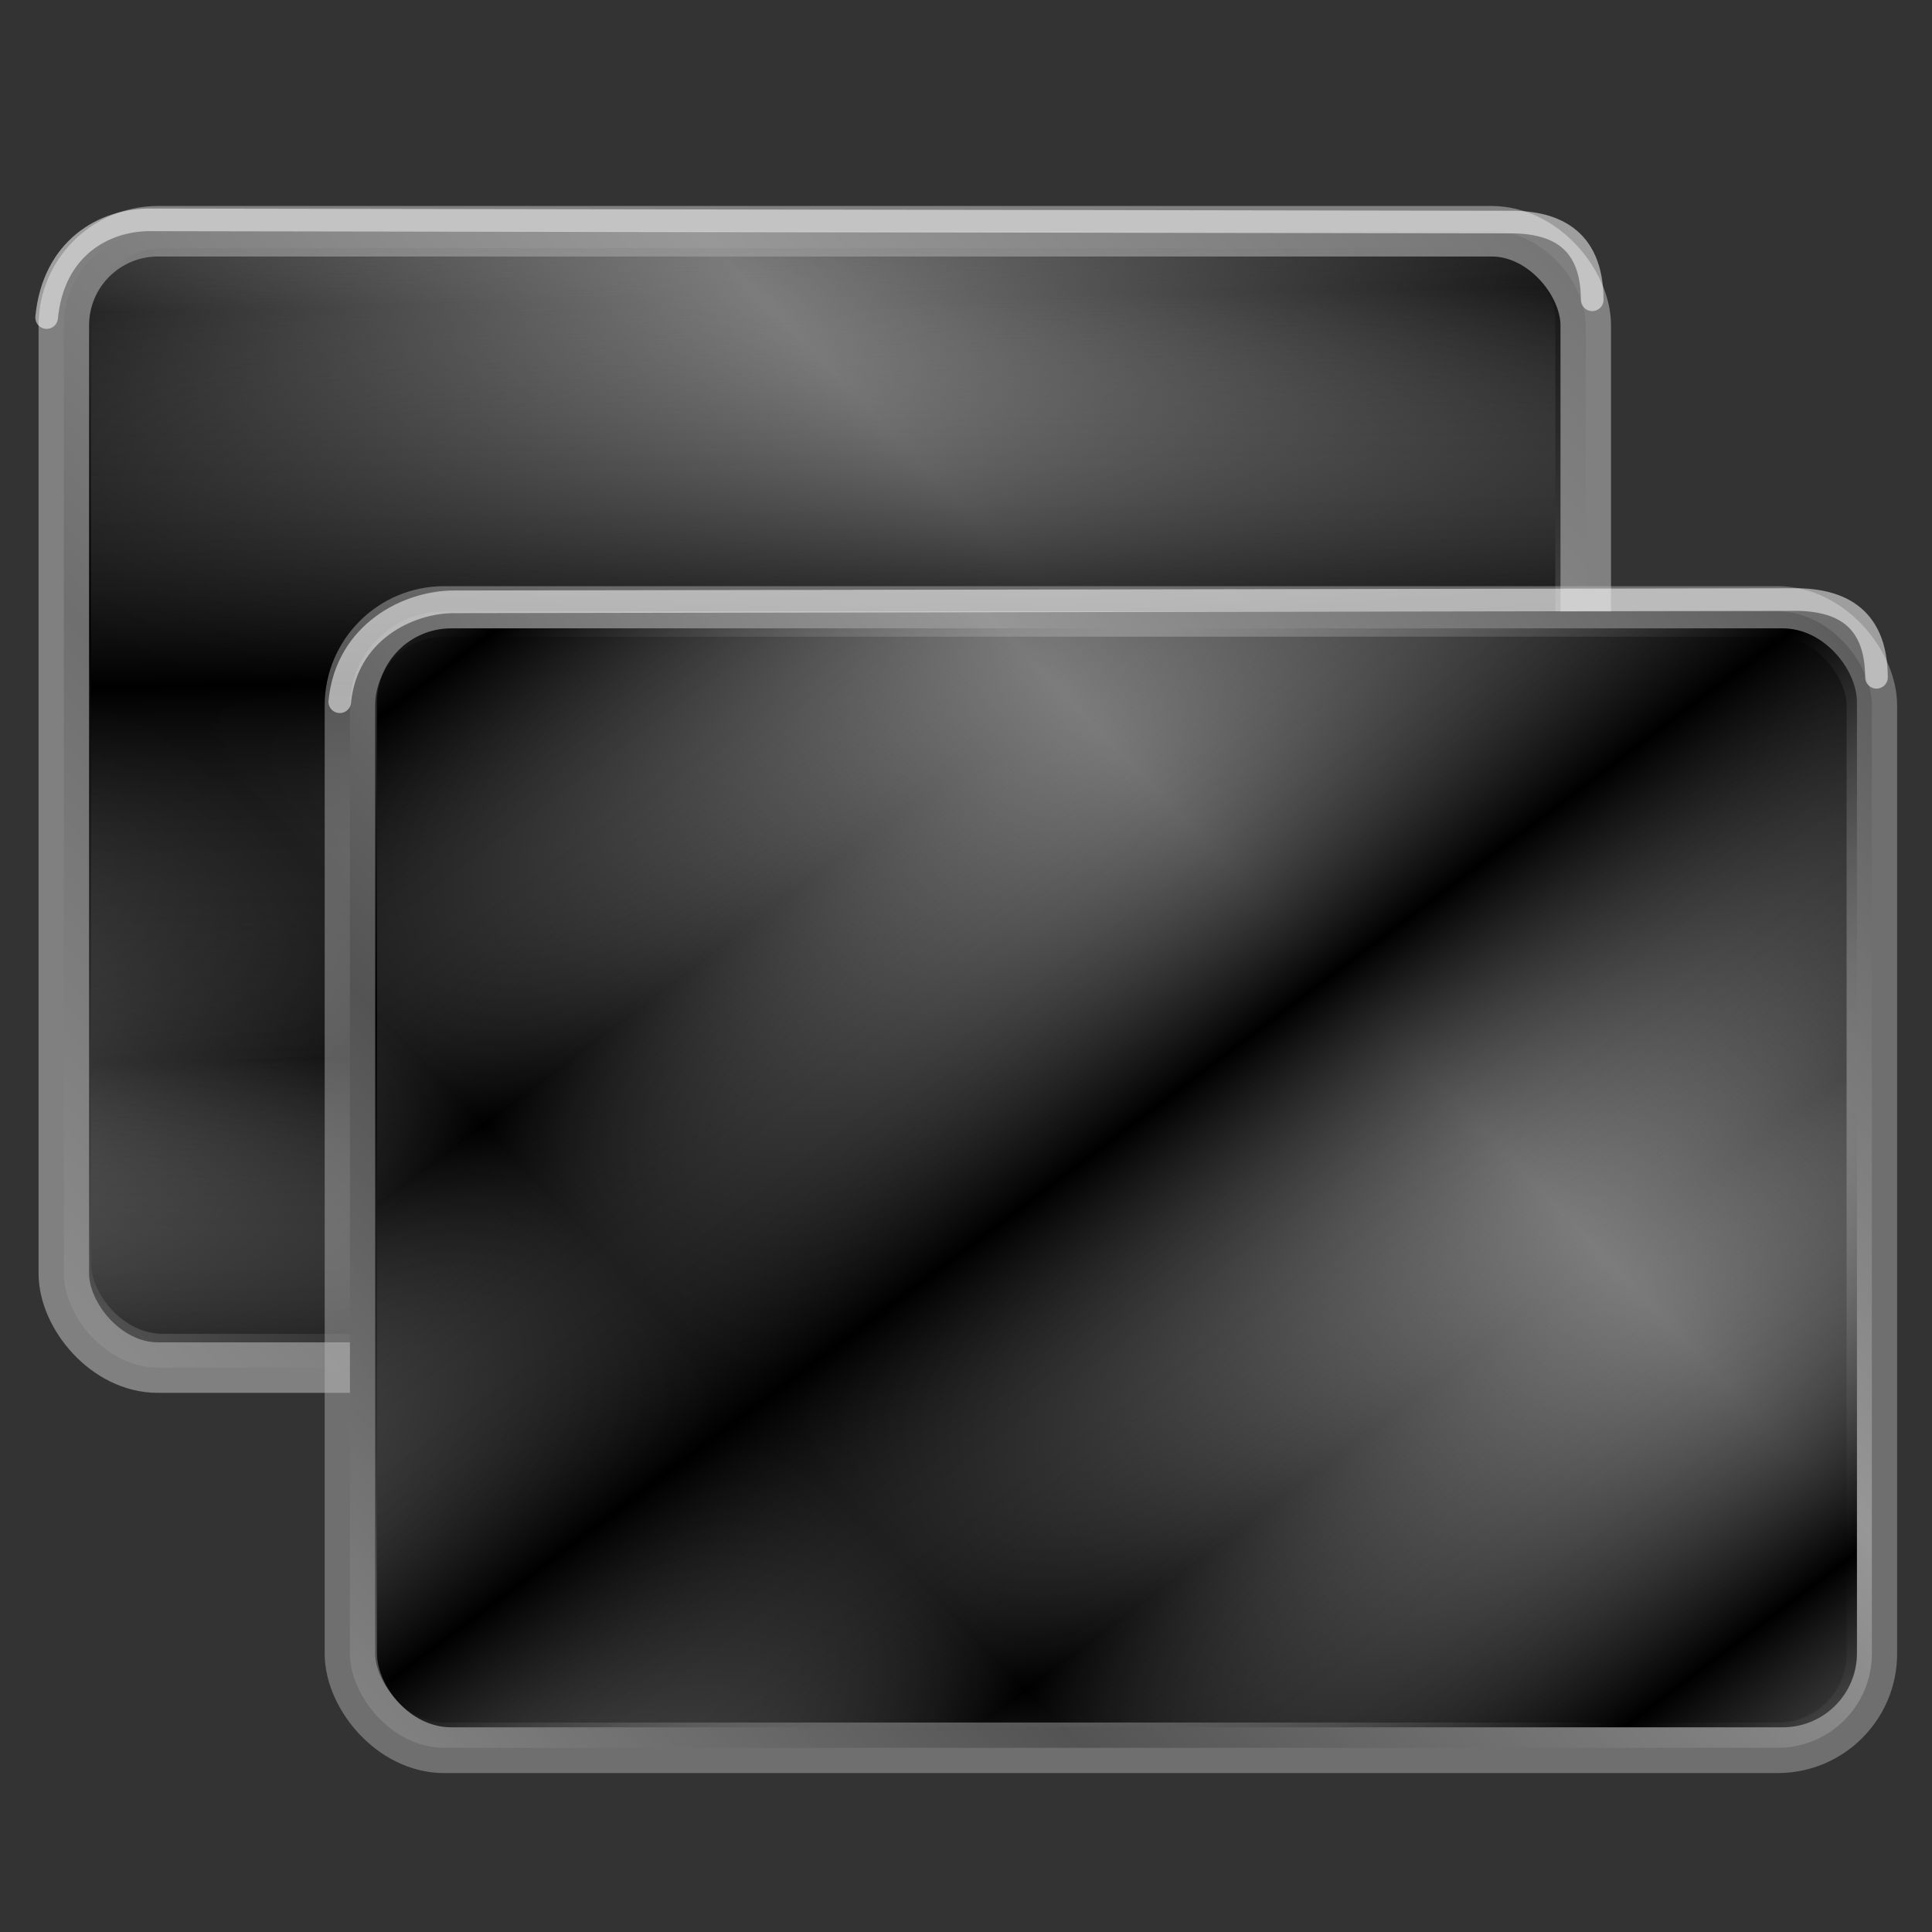 <?xml version="1.0" encoding="UTF-8" standalone="no"?>
<!-- Created with Inkscape (http://www.inkscape.org/) -->
<svg
   xmlns:dc="http://purl.org/dc/elements/1.1/"
   xmlns:cc="http://creativecommons.org/ns#"
   xmlns:rdf="http://www.w3.org/1999/02/22-rdf-syntax-ns#"
   xmlns:svg="http://www.w3.org/2000/svg"
   xmlns="http://www.w3.org/2000/svg"
   xmlns:xlink="http://www.w3.org/1999/xlink"
   xmlns:sodipodi="http://sodipodi.sourceforge.net/DTD/sodipodi-0.dtd"
   xmlns:inkscape="http://www.inkscape.org/namespaces/inkscape"
   id="svg2"
   sodipodi:version="0.32"
   inkscape:version="0.46"
   width="256"
   height="256"
   version="1.0"
   sodipodi:docname="window_list.svg"
   inkscape:output_extension="org.inkscape.output.svg.inkscape">
  <rect width="100%" height="100%" fill="#333333" stroke="none"/>
  <defs
     id="defs5">
    <linearGradient
       id="linearGradient3166">
      <stop
         id="stop3168"
         offset="0"
         style="stop-color:#000000;stop-opacity:1;" />
      <stop
         id="stop3170"
         offset="1"
         style="stop-color:#7c7c7c;stop-opacity:0;" />
    </linearGradient>
    <linearGradient
       id="linearGradient3156">
      <stop
         style="stop-color:#000000;stop-opacity:1;"
         offset="0"
         id="stop3158" />
      <stop
         style="stop-color:#7c7c7c;stop-opacity:1;"
         offset="1"
         id="stop3160" />
    </linearGradient>
    <inkscape:perspective
       sodipodi:type="inkscape:persp3d"
       inkscape:vp_x="0 : 526.18109 : 1"
       inkscape:vp_y="0 : 1000 : 0"
       inkscape:vp_z="744.09448 : 526.18109 : 1"
       inkscape:persp3d-origin="372.04724 : 350.78739 : 1"
       id="perspective9" />
    <linearGradient
       inkscape:collect="always"
       xlink:href="#linearGradient3156"
       id="linearGradient3200"
       gradientUnits="userSpaceOnUse"
       spreadMethod="reflect"
       x1="8.203"
       y1="20.151"
       x2="18.441"
       y2="10.31" />
    <linearGradient
       inkscape:collect="always"
       xlink:href="#linearGradient3166"
       id="linearGradient3202"
       gradientUnits="userSpaceOnUse"
       spreadMethod="reflect"
       x1="16.571"
       y1="13.791"
       x2="16.701"
       y2="21.222" />
    <inkscape:perspective
       id="perspective10"
       inkscape:persp3d-origin="372.04724 : 350.78739 : 1"
       inkscape:vp_z="744.09448 : 526.18109 : 1"
       inkscape:vp_y="0 : 1000 : 0"
       inkscape:vp_x="0 : 526.18109 : 1"
       sodipodi:type="inkscape:persp3d" />
    <linearGradient
       inkscape:collect="always"
       xlink:href="#linearGradient3156"
       id="linearGradient2404"
       gradientUnits="userSpaceOnUse"
       spreadMethod="reflect"
       x1="8.203"
       y1="20.151"
       x2="18.441"
       y2="10.31" />
    <linearGradient
       inkscape:collect="always"
       xlink:href="#linearGradient3166"
       id="linearGradient2406"
       gradientUnits="userSpaceOnUse"
       spreadMethod="reflect"
       x1="12.421"
       y1="18.075"
       x2="17.036"
       y2="24.234" />
  </defs>
  <sodipodi:namedview
     inkscape:window-height="1025"
     inkscape:window-width="1680"
     inkscape:pageshadow="2"
     inkscape:pageopacity="0.0"
     guidetolerance="10.0"
     gridtolerance="10.0"
     objecttolerance="10.0"
     borderopacity="1.0"
     bordercolor="#666666"
     pagecolor="#ffffff"
     id="base"
     showgrid="false"
     inkscape:zoom="2.58"
     inkscape:cx="128"
     inkscape:cy="128"
     inkscape:window-x="-5"
     inkscape:window-y="0"
     inkscape:current-layer="svg2" />
  <g
     id="layer1"
     inkscape:label="Layer 1"
     transform="translate(-1.054,-0.171)">
    <path
       sodipodi:nodetypes="cccccccccsssccccccssscccccc"
       id="text2383"
       d="M 10.338,-10.63 L 10.37,-10.599 L 6.95,-1.414 L 8.388,-1.386 L 9.625,-4.536 L 12.857,-4.536 L 14.083,-1.386 L 15.521,-1.386 L 14.245,-4.568 C 15.011,-4.662 15.614,-4.895 16.057,-5.286 C 16.645,-5.801 16.932,-6.56 16.932,-7.568 C 16.932,-8.566 16.645,-9.334 16.057,-9.849 C 15.474,-10.368 14.607,-10.63 13.463,-10.63 L 11.932,-10.63 L 10.37,-10.63 L 10.338,-10.63 z M 12.37,-9.505 L 13.463,-9.505 C 14.106,-9.505 14.612,-9.338 14.963,-9.005 C 15.314,-8.672 15.495,-8.178 15.495,-7.568 C 15.495,-6.952 15.314,-6.494 14.963,-6.161 C 14.677,-5.89 14.288,-5.742 13.807,-5.693 L 12.37,-9.505 z M 11.14,-8.682 L 12.326,-5.692 L 9.948,-5.635 L 11.14,-8.682 z"
       style="font-size:14px;font-style:normal;font-weight:normal;fill:#000000;fill-opacity:1;stroke:none;stroke-width:1px;stroke-linecap:butt;stroke-linejoin:miter;stroke-opacity:1;font-family:Bitstream Vera Sans" />
  </g>
  <g
     id="g3182">
    <g
       id="g3184"
       transform="matrix(6.694,0,0,6.694,3.082,-2.97)">
      <rect
         ry="1.863"
         y="5.021"
         x="0.803"
         height="22.494"
         width="30.126"
         id="rect3184"
         style="fill:url(#linearGradient3200);fill-opacity:1;stroke:#a6a6a6;stroke-width:1;stroke-linecap:round;stroke-linejoin:round;stroke-miterlimit:4;stroke-dasharray:none;stroke-opacity:0.671" />
      <rect
         style="fill:url(#linearGradient3202);fill-opacity:1;stroke:none;stroke-width:1;stroke-linecap:round;stroke-linejoin:round;stroke-miterlimit:4;stroke-dasharray:none;stroke-opacity:1"
         id="rect3186"
         width="28.987"
         height="21.49"
         x="1.339"
         y="5.356"
         ry="1.423" />
    </g>
    <g
       transform="matrix(6.694,0,0,6.694,40.993,47.408)"
       id="g3174">
      <rect
         style="fill:url(#linearGradient2404);fill-opacity:1;stroke:#b8b8b8;stroke-width:1;stroke-linecap:round;stroke-linejoin:round;stroke-miterlimit:4;stroke-dasharray:none;stroke-opacity:0.454"
         id="rect2384"
         width="30.126"
         height="22.494"
         x="0.803"
         y="5.021"
         ry="1.863" />
      <rect
         ry="1.467"
         y="5.356"
         x="1.339"
         height="21.753"
         width="29.295"
         id="rect3164"
         style="fill:url(#linearGradient2406);fill-opacity:1;stroke:none;stroke-width:1;stroke-linecap:round;stroke-linejoin:round;stroke-miterlimit:4;stroke-dasharray:none;stroke-opacity:1" />
    </g>
    <path
       sodipodi:nodetypes="cccc"
       id="path3178"
       d="M 6.179,42.078 C 7.068,32.873 13.785,29.063 20.009,29.131 L 199.503,29.425 C 205.718,29.274 210.944,31.343 210.979,39.724"
       style="fill:none;fill-rule:evenodd;stroke:#ffffff;stroke-width:3;stroke-linecap:round;stroke-linejoin:miter;stroke-miterlimit:4;stroke-dasharray:none;stroke-opacity:0.527" />
    <path
       style="fill:none;fill-rule:evenodd;stroke:#ffffff;stroke-width:3;stroke-linecap:round;stroke-linejoin:miter;stroke-miterlimit:4;stroke-dasharray:none;stroke-opacity:0.527"
       d="M 45.021,92.984 C 45.91,83.779 54.098,79.675 60.322,79.743 L 237.168,79.448 C 243.383,79.297 248.608,81.366 248.644,89.747"
       id="path3180"
       sodipodi:nodetypes="cccc" />
  </g>
</svg>
